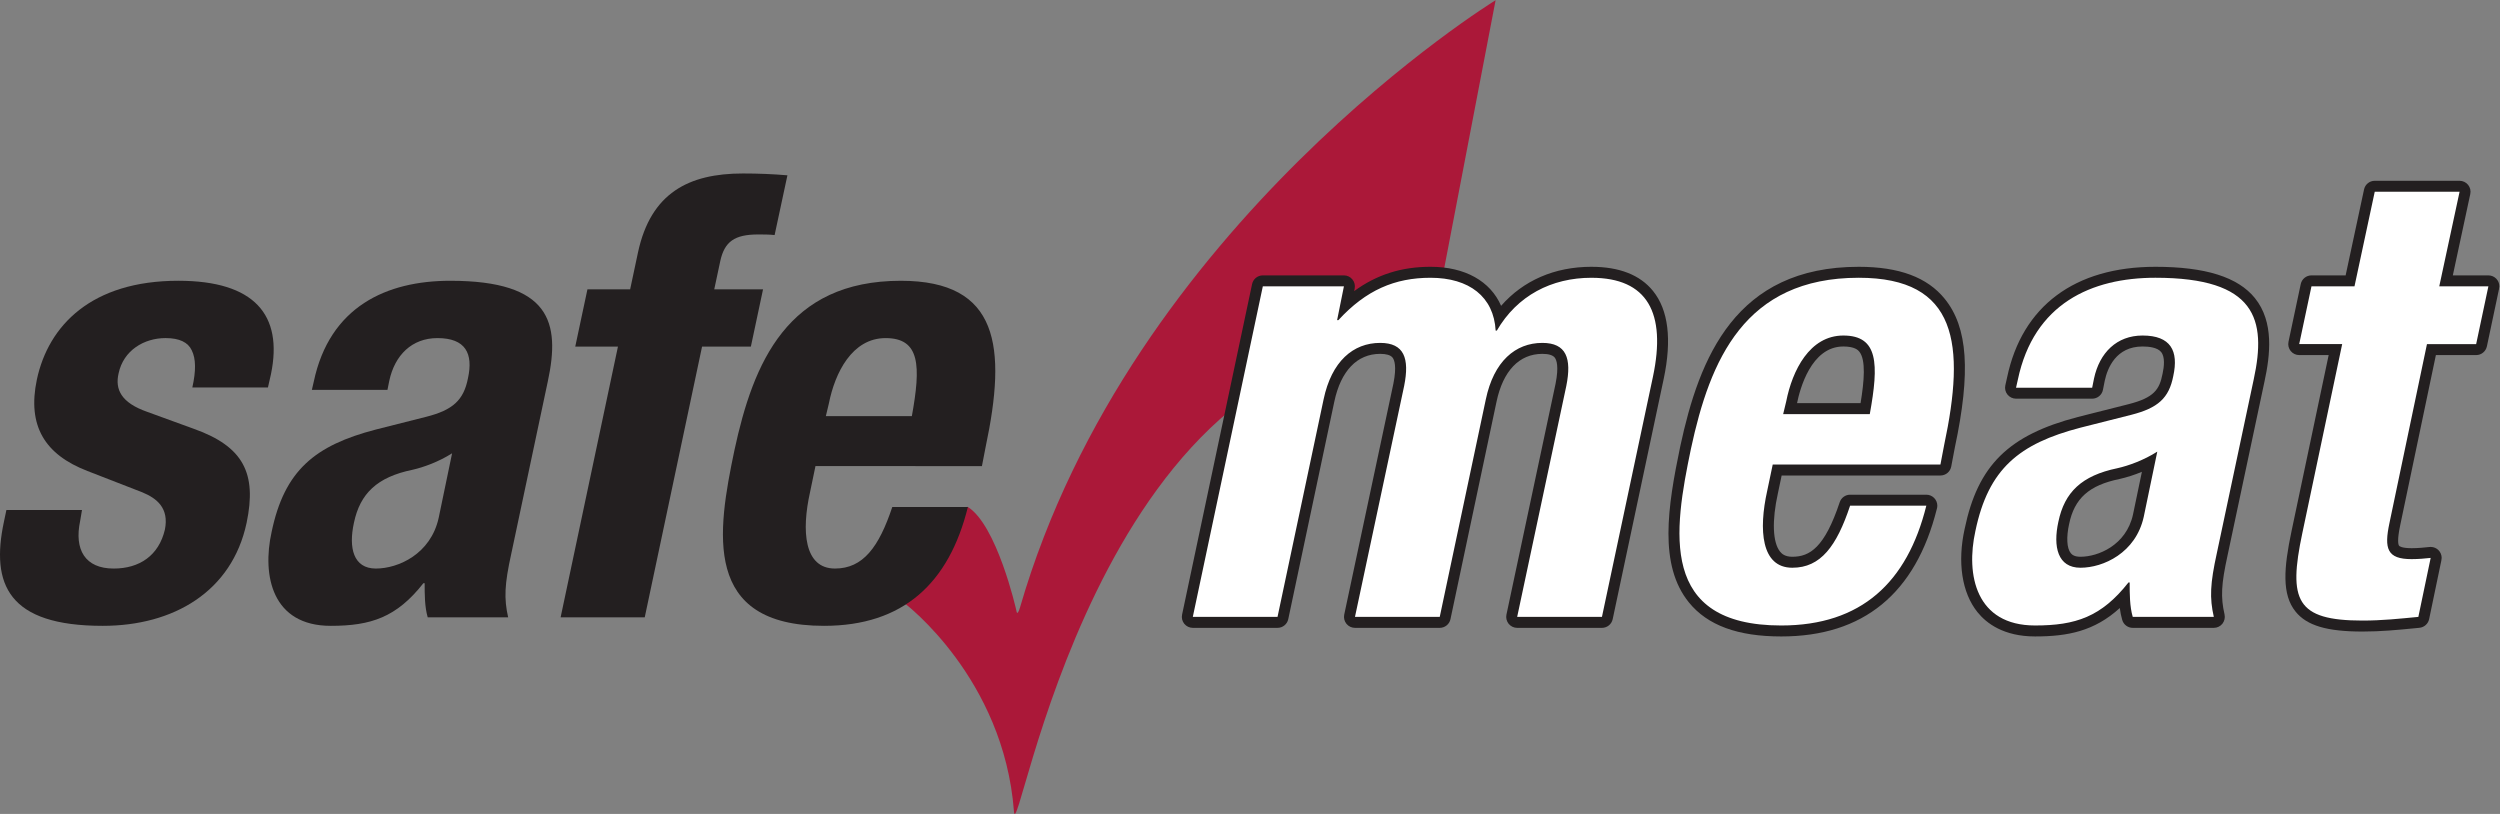 <?xml version="1.0" encoding="UTF-8" standalone="no"?>
<svg
   xmlns:dc="http://purl.org/dc/elements/1.1/"
   xmlns:cc="http://creativecommons.org/ns#"
   xmlns:rdf="http://www.w3.org/1999/02/22-rdf-syntax-ns#"
   xmlns:svg="http://www.w3.org/2000/svg"
   xmlns="http://www.w3.org/2000/svg"
   viewBox="0 0 261.32 85.08"
   height="85.08"
   width="261.32"
   xml:space="preserve"
   id="svg2"
   version="1.1"><rect x="0" y="0" width="261.32" height="85.08" fill="#808080" stroke="none"/><defs
     id="defs6" /><g
     transform="matrix(1.333,0,0,-1.333,0,85.08)"
     id="g10"><g
       transform="scale(0.1)"
       id="g12"><path
         id="path14"
         style="fill:#ab1839;fill-opacity:1;fill-rule:nonzero;stroke:none"
         d="m 709.484,165.078 c 0,0 77.621,-58.508 85.598,-162.891 2.731,-35.473 63.844,372.128 317.928,368.07 8.28,-0.149 8.23,-0.957 8.23,-0.957 l 51.54,268.789 c 0,0 -285.675,-175.27 -372.909,-476.082 -1.211,-4.102 -2.297,-5.762 -2.797,-2.977 -0.519,2.785 -15.511,67.414 -38.097,81.68 -2.34,1.516 -13.414,-13.816 -13.414,-13.816 l -36.079,-61.817" /><path
         id="path16"
         style="fill:#ffffff;fill-opacity:1;fill-rule:nonzero;stroke:none"
         d="m 1189.7,150.223 c -1.3,0 -2.53,0.574 -3.34,1.593 -0.82,1.004 -1.14,2.332 -0.87,3.606 l 38.53,181.137 c 2.36,11.793 1.83,19.914 -1.6,24.093 -2.45,2.989 -6.69,4.438 -12.98,4.438 -20.33,0 -34.58,-14.539 -40.13,-40.906 l -36.13,-170.555 c -0.42,-1.992 -2.17,-3.406 -4.2,-3.406 h -66.48 c -1.31,0 -2.54,0.574 -3.34,1.593 -0.83,1.004 -1.14,2.344 -0.86,3.606 l 38.56,181.137 c 2.36,11.785 1.81,19.902 -1.61,24.082 -2.44,2.988 -6.69,4.449 -12.98,4.449 -20.35,0 -34.61,-14.539 -40.17,-40.906 l -36.12,-170.555 c -0.42,-1.992 -2.17,-3.406 -4.2,-3.406 h -66.432 c -1.301,0 -2.532,0.574 -3.34,1.593 -0.805,1.004 -1.149,2.332 -0.871,3.594 l 54.914,259.211 c 0.418,1.988 2.168,3.406 4.199,3.406 h 63.61 c 1.27,0 2.5,-0.578 3.31,-1.574 0.81,-1.004 1.15,-2.316 0.89,-3.574 l -2.79,-13.809 c 19.41,17.668 40.36,25.676 66.49,25.676 28.84,0 48.26,-12.906 53.82,-35.066 16.7,22.699 42.05,35.066 72.38,35.066 20.46,0 35.56,-5.816 44.87,-17.297 11.26,-13.886 13.79,-35.898 7.53,-65.449 l -39.98,-188.371 c -0.43,-1.992 -2.19,-3.406 -4.2,-3.406 h -66.48" /><path
         id="path18"
         style="fill:#ffffff;fill-opacity:1;fill-rule:nonzero;stroke:none"
         d="m 1462.6,317.813 c 3.52,20.132 5.47,39.324 -1.39,47.531 -3.09,3.711 -8.25,5.511 -15.76,5.511 -28.81,0 -38.3,-36.792 -40.53,-48.082 l -1.2,-4.96 z m -65.83,-174.317 c -32.74,0 -55.35,8.18 -69.04,25.063 -22.59,27.765 -15.68,72.07 -5.93,118.843 14.61,67.934 42.14,137.344 135.73,137.344 30.31,0 51.28,-7.68 64.1,-23.519 17.03,-21.02 19.21,-55.93 7.02,-113.192 l -2.81,-14.832 c -0.39,-2.027 -2.16,-3.508 -4.24,-3.508 h -128.01 l -3.63,-17.308 c -5.12,-23.02 -4.21,-41.004 2.52,-49.371 3.04,-3.801 7.28,-5.641 12.98,-5.641 18.47,0 30.43,13.254 41.23,45.703 0.59,1.758 2.23,2.942 4.08,2.942 h 59.78 c 1.32,0 2.57,-0.602 3.39,-1.641 0.8,-1.051 1.1,-2.414 0.78,-3.691 -16.02,-64.489 -55.71,-97.192 -117.95,-97.192" /><path
         id="path20"
         style="fill:#ffffff;fill-opacity:1;fill-rule:nonzero;stroke:none"
         d="m 1685.51,275.715 c -7.76,-3.91 -16.34,-7.051 -24.23,-8.813 -25.94,-5.367 -38.37,-16.539 -42.96,-38.57 -2.67,-12.09 -1.9,-21.508 2.13,-26.527 2.41,-2.981 5.98,-4.43 10.97,-4.43 15.02,0 39.51,9.746 45.41,36.598 z m -89.7,-132.231 c -18.46,0 -32.53,5.879 -41.84,17.481 -11.39,14.168 -14.72,36.765 -9.13,61.945 9.95,47.703 33.12,70.535 85.51,84.16 l 40.03,10.125 c 19.38,4.969 26.58,11.535 29.59,27.004 2.1,9.582 1.43,16.504 -1.94,20.688 -3.18,3.957 -9.22,5.965 -17.93,5.965 -17.38,0 -29.72,-11.051 -33.85,-30.329 l -1.45,-7.14 c -0.38,-2 -2.16,-3.449 -4.21,-3.449 h -59.72 c -1.29,0 -2.54,0.601 -3.35,1.613 -0.82,1.039 -1.13,2.375 -0.83,3.637 l 1.41,6.238 c 11.25,53.711 51.07,83.332 112.08,83.332 37.79,0 62.22,-7.512 74.68,-22.969 13.98,-17.32 10.91,-42.09 6.65,-61.722 l -28.94,-136.321 c -5.13,-23.492 -5.65,-33.879 -2.39,-48.269 0.28,-1.282 -0.02,-2.61 -0.84,-3.629 -0.82,-1.031 -2.05,-1.621 -3.37,-1.621 h -63.57 c -1.91,0 -3.6,1.257 -4.11,3.09 -1.64,5.542 -2.26,11.691 -2.47,17.75 -21.01,-22.836 -42.04,-27.579 -70.01,-27.579" /><path
         id="path22"
         style="fill:#ffffff;fill-opacity:1;fill-rule:nonzero;stroke:none"
         d="m 1852.56,147.34 c -26.46,0 -41.15,4.18 -49.09,13.98 -9.86,12.141 -8.19,31.832 -2.32,59.629 l 30.19,143.168 h -28.4 c -1.3,0 -2.53,0.594 -3.34,1.602 -0.82,1.011 -1.15,2.332 -0.86,3.597 l 9.61,45.305 c 0.42,1.988 2.18,3.406 4.2,3.406 h 30.27 l 15.16,70.774 c 0.41,1.976 2.18,3.398 4.19,3.398 h 66.51 c 1.3,0 2.52,-0.59 3.34,-1.601 0.81,-0.996 1.14,-2.34 0.87,-3.598 l -14.81,-68.973 h 33.2 c 1.3,0 2.54,-0.589 3.35,-1.589 0.81,-1.004 1.14,-2.329 0.86,-3.598 l -9.59,-45.297 c -0.43,-1.992 -2.18,-3.426 -4.21,-3.426 h -35.06 l -28.69,-136.758 c -2.32,-10.839 -2.32,-16.925 0,-19.789 1.89,-2.32 6.19,-3.461 13.15,-3.461 5.21,0 10.47,0.5 14.48,0.942 l 0.47,0.039 c 1.2,0 2.36,-0.52 3.18,-1.422 0.92,-1.02 1.31,-2.426 1.02,-3.758 l -9.65,-46.269 c -0.38,-1.84 -1.93,-3.207 -3.8,-3.399 l -3.87,-0.371 c -13.41,-1.301 -26.09,-2.531 -40.36,-2.531" /><path
         id="path24"
         style="fill:#231f20;fill-opacity:1;fill-rule:nonzero;stroke:none"
         d="m 1247.96,429.055 c -28.89,0 -53.47,-10.742 -70.86,-30.61 -8.37,19.266 -28.2,30.61 -55.35,30.61 -22.74,0 -42.24,-6.145 -59.89,-19.082 l 0.42,2.05 c 0.51,2.532 -0.15,5.153 -1.8,7.149 -1.61,2.004 -4.05,3.148 -6.64,3.148 h -63.59 c -4.074,0 -7.562,-2.836 -8.414,-6.804 L 926.938,156.313 c -0.54,-2.543 0.089,-5.2 1.73,-7.211 1.629,-2 4.082,-3.176 6.68,-3.176 h 66.432 c 4.06,0 7.57,2.836 8.41,6.804 l 36.11,170.551 c 5.11,24.184 17.88,37.5 35.96,37.5 4.85,0 8.11,-0.968 9.67,-2.871 1.43,-1.758 3.46,-6.773 0.69,-20.547 l -38.54,-181.05 c -0.54,-2.543 0.1,-5.176 1.74,-7.2 1.62,-2.011 4.08,-3.187 6.68,-3.187 h 66.47 c 4.06,0 7.59,2.836 8.42,6.804 l 36.12,170.551 c 5.09,24.184 17.84,37.5 35.93,37.5 4.84,0 8.09,-0.961 9.66,-2.859 1.43,-1.77 3.44,-6.785 0.7,-20.559 l -38.52,-181.05 c -0.53,-2.543 0.11,-5.176 1.72,-7.2 1.65,-2.011 4.1,-3.187 6.69,-3.187 h 66.48 c 4.07,0 7.57,2.836 8.42,6.804 l 39.99,188.372 c 6.53,30.89 3.71,54.109 -8.41,69.062 -10.15,12.527 -26.39,18.891 -48.21,18.891 m 0,-8.614 c 43.86,0 58.8,-27.445 48.21,-77.546 l -40,-188.372 h -66.48 l 38.54,181.149 c 4.34,21.668 0,33.711 -18.79,33.711 -21.16,0 -38.08,-14.449 -44.34,-44.309 l -36.13,-170.551 h -66.47 l 38.57,181.149 c 4.33,21.668 0,33.711 -18.81,33.711 -21.2,0 -38.08,-14.449 -44.37,-44.309 L 1001.78,154.523 H 935.348 L 990.25,413.73 h 63.59 l -5.34,-26.515 h 1 c 21.68,23.605 44.32,33.226 72.25,33.226 30.37,0 49.61,-14.918 51.07,-41.406 h 0.94 c 15.93,27.445 42.9,41.406 74.2,41.406" /><path
         id="path26"
         style="fill:#231f20;fill-opacity:1;fill-rule:nonzero;stroke:none"
         d="m 1409.17,322.117 c 2.14,10.656 10.9,44.446 36.28,44.446 9.15,0 11.65,-3 12.47,-3.977 5.38,-6.449 3.89,-23.32 1.05,-40.469 z m 48.35,106.93 c -96.64,0 -124.96,-71.125 -139.92,-140.715 -10,-47.887 -16.98,-93.238 6.79,-122.5 14.58,-17.93 38.25,-26.648 72.37,-26.648 64.36,0 105.4,33.64 122.02,100.031 0.25,0.797 0.38,1.629 0.38,2.512 0,4.734 -3.85,8.609 -8.6,8.609 h -0.02 -59.77 c -3.68,0 -6.98,-2.379 -8.15,-5.898 -11.82,-35.485 -23.41,-42.766 -37.16,-42.766 -5.72,0 -8.24,2.301 -9.62,4.043 -5.82,7.23 -6.44,24.312 -1.69,45.699 l 2.94,13.981 h 124.51 c 4.14,0 7.68,2.949 8.47,7 l 2.83,14.918 c 12.61,59.261 10.24,94.195 -7.92,116.621 -13.69,16.898 -35.75,25.113 -67.46,25.113 m 53.02,-187.32 h 0.02 m -112.29,71.777 h 67.93 c 7.19,39.512 6.73,61.648 -20.75,61.648 -26.45,0 -39.99,-27.449 -44.75,-51.539 l -2.43,-10.109 m 59.25,106.953 c 77.53,0 83.84,-52.031 66.93,-131.523 l -2.85,-14.938 h -131.51 l -4.35,-20.715 c -6.74,-30.336 -4.82,-60.207 19.72,-60.207 22.21,0 34.74,16.86 45.31,48.653 h 59.77 c -14.95,-60.219 -51.09,-93.942 -113.78,-93.942 -96.28,0 -84.23,74.192 -70.76,138.738 14.92,69.364 41.93,133.934 131.52,133.934" /><path
         id="path28"
         style="fill:#231f20;fill-opacity:1;fill-rule:nonzero;stroke:none"
         d="m 1631.42,201.676 c -4.78,0 -6.63,1.613 -7.62,2.824 -3.11,3.867 -3.58,12.418 -1.29,22.855 4.2,20.172 15.66,30.379 39.57,35.313 5.7,1.277 11.68,3.207 17.5,5.609 l -6.97,-33.468 c -5.34,-24.297 -27.57,-33.133 -41.19,-33.133 m 58.75,227.375 c -63.25,0 -104.58,-30.832 -116.31,-86.824 l -1.37,-6.098 c -0.58,-2.555 0.03,-5.219 1.67,-7.262 1.65,-2.039 4.11,-3.23 6.72,-3.23 h 59.7 c 4.11,0 7.65,2.89 8.45,6.91 l 1.43,7.211 c 2.14,9.93 8.86,26.801 29.63,26.801 5.07,0 11.68,-0.762 14.59,-4.36 3.14,-3.902 2.33,-11.383 1.11,-16.98 l -0.05,-0.203 c -2.38,-12.289 -6.76,-18.61 -26.46,-23.657 l -39.96,-10.101 c -54.31,-14.153 -78.34,-37.863 -88.69,-87.52 -5.86,-26.359 -2.22,-50.25 9.98,-65.461 6.99,-8.711 20.51,-19.089 45.19,-19.089 25.58,0 46.49,4.101 66.45,22.289 0.41,-3.219 1.02,-6.399 1.91,-9.379 1.06,-3.66 4.43,-6.176 8.24,-6.176 h 63.57 c 2.63,0 5.1,1.195 6.74,3.226 1.61,2.051 2.24,4.731 1.68,7.27 -3.12,13.66 -2.59,23.637 2.37,46.383 l 28.97,136.387 c 4.43,20.531 7.61,46.55 -7.52,65.3 -13.32,16.52 -38.87,24.563 -78.04,24.563 m 1.48,-144.934 c -10.61,-6.738 -22.61,-11.078 -31.31,-13.012 -27.97,-5.796 -41.41,-18.781 -46.24,-41.91 -4.35,-19.757 -0.52,-36.129 17.32,-36.129 17.82,0 43.37,11.571 49.62,39.973 l 10.61,51.078 m -1.48,136.34 c 79.06,0 87.25,-32.75 77.14,-79.488 l -28.94,-136.332 c -5.29,-24.086 -5.78,-35.168 -2.4,-50.11 h -63.57 c -2.41,8.192 -2.41,18.313 -2.41,26.981 h -0.95 c -21.24,-26.981 -41.48,-33.719 -73.24,-33.719 -46.29,0 -54.46,39.481 -46.76,74.191 10.15,48.649 34.23,68.387 82.38,80.926 l 40,10.114 c 20.68,5.296 29.41,13.027 32.76,30.367 4.32,19.718 -1.93,31.769 -24.09,31.769 -20.25,0 -33.73,-13.48 -38.06,-33.718 l -1.45,-7.211 h -59.7 l 1.41,6.25 c 12.53,59.742 57.8,79.98 107.88,79.98" /><path
         id="path30"
         style="fill:#231f20;fill-opacity:1;fill-rule:nonzero;stroke:none"
         d="m 1928.69,496.496 h -66.52 c -4.05,0 -7.56,-2.828 -8.39,-6.797 l -14.44,-67.383 h -26.78 c -4.08,0 -7.57,-2.836 -8.42,-6.796 l -9.61,-45.301 c -0.54,-2.551 0.1,-5.192 1.72,-7.207 1.64,-2.024 4.1,-3.196 6.69,-3.196 h 23.09 l -29.1,-137.988 c -6.12,-29.039 -7.73,-49.75 3.19,-63.219 8.86,-10.921 24.53,-15.582 52.43,-15.582 14.49,0 27.27,1.25 40.79,2.563 l 3.85,0.379 c 3.76,0.351 6.84,3.109 7.62,6.797 l 9.55,45.82 0.28,2.191 c 0,4.75 -3.83,8.59 -8.57,8.602 h -0.04 -0.14 l -0.91,-0.063 c -3.89,-0.437 -8.95,-0.921 -13.89,-0.921 -8.07,0 -9.65,1.683 -9.81,1.886 -0.6,0.754 -1.75,3.848 0.86,16.157 l 27.97,133.378 h 31.58 c 4.07,0 7.56,2.852 8.42,6.832 l 9.49,44.868 0.29,2.211 c 0,4.75 -3.85,8.589 -8.6,8.589 h -0.01 -27.89 l 13.69,63.782 c 0.55,2.531 -0.06,5.179 -1.71,7.211 -1.64,2.011 -4.1,3.187 -6.68,3.187 m -22.66,-295.719 h 0.03 m 45.22,212.95 h 0.01 m -22.6,74.16 -15.93,-74.16 h 38.52 l -9.59,-45.297 h -38.57 l -29.39,-140.18 c -4.31,-20.25 -1.93,-28.434 17.36,-28.434 5.28,0 10.6,0.473 14.94,0.961 l -9.66,-46.257 c -14.92,-1.442 -28.41,-2.883 -43.82,-2.883 -52.04,0 -58.29,15.898 -47.19,68.41 l 31.28,148.383 h -33.7 l 9.62,45.297 h 33.73 l 15.88,74.16 h 66.52" /><path
         id="path32"
         style="fill:#231f20;fill-opacity:1;fill-rule:nonzero;stroke:none"
         d="m 64.293,238.332 -1.449,-8.613 c -4.754,-22.457 3.852,-37.289 26.297,-37.289 20.082,0 35.382,10.062 40.172,30.597 3.339,16.735 -6.211,24.403 -17.692,29.172 l -43.035,16.723 c -33.465,12.91 -47.324,35.379 -39.676,71.73 9.094,42.528 43.016,77.45 110.914,77.45 59.754,0 82.239,-26.789 72.668,-73.149 l -2.379,-10.531 H 150.82 c 2.883,12.918 2.883,22.469 -0.468,29.16 -2.891,6.219 -9.571,9.57 -20.563,9.57 -16.746,0 -32.996,-9.57 -36.805,-27.718 -2.863,-12.446 1.898,-22.942 22.469,-30.133 l 36.797,-13.399 c 38.723,-13.843 49.246,-34.894 41.133,-73.609 -11.492,-54.016 -57.371,-80.789 -112.832,-80.789 -74.109,0 -87.949,32.508 -77.449,81.726 l 1.91,9.102 H 64.293" /><path
         id="path34"
         style="fill:#231f20;fill-opacity:1;fill-rule:nonzero;stroke:none"
         d="m 354.508,282.801 c -10.528,-6.692 -22.481,-10.992 -31.078,-12.93 -27.742,-5.723 -41.102,-18.644 -45.899,-41.594 -4.293,-19.589 -0.48,-35.847 17.196,-35.847 17.691,0 43.043,11.468 49.253,39.691 z m -109.957,49.719 1.437,6.222 c 12.43,59.27 57.352,79.348 107.071,79.348 78.421,0 86.531,-32.512 76.511,-78.899 L 400.891,203.898 c -5.27,-23.894 -5.743,-34.886 -2.434,-49.699 h -63.066 c -2.395,8.121 -2.395,18.172 -2.395,26.762 h -0.969 C 311,154.199 290.91,147.504 259.359,147.504 c -45.882,0 -54.023,39.187 -46.371,73.617 10.051,48.281 33.95,67.879 81.739,80.317 l 39.691,10.042 c 20.562,5.258 29.16,12.911 32.531,30.129 4.293,19.598 -1.937,31.532 -23.953,31.532 -20.035,0 -33.445,-13.395 -37.738,-33.461 l -1.438,-7.16 h -59.269" /><path
         id="path36"
         style="fill:#231f20;fill-opacity:1;fill-rule:nonzero;stroke:none"
         d="m 484.566,366.469 h -33.48 l 9.559,44.922 h 33.492 l 6.199,29.175 c 10.059,46.372 39.687,61.661 82.219,61.661 11.953,0 23.422,-0.465 34.902,-1.438 l -10.039,-46.851 c -4.293,0.468 -8.605,0.468 -12.91,0.468 -18.633,0 -26.285,-5.726 -29.637,-20.554 l -4.789,-22.461 h 38.262 l -9.551,-44.922 h -38.27 L 505.578,154.195 h -65.965 l 44.953,212.274" /><path
         id="path38"
         style="fill:#231f20;fill-opacity:1;fill-rule:nonzero;stroke:none"
         d="m 715.035,311.965 c 7.11,39.203 6.66,61.172 -20.59,61.172 -26.3,0 -39.699,-27.242 -44.449,-51.129 l -2.394,-10.043 z m -75.582,-39.199 -4.277,-20.555 c -6.699,-30.125 -4.789,-59.773 19.57,-59.773 21.996,0 34.438,16.738 44.957,48.277 h 59.274 c -14.793,-59.754 -50.68,-93.207 -112.825,-93.207 -95.621,0 -83.668,73.605 -70.257,137.648 14.808,68.867 41.562,132.934 130.503,132.934 76.957,0 83.196,-51.621 66.446,-130.516 l -2.86,-14.808 H 639.453" /></g></g></svg>